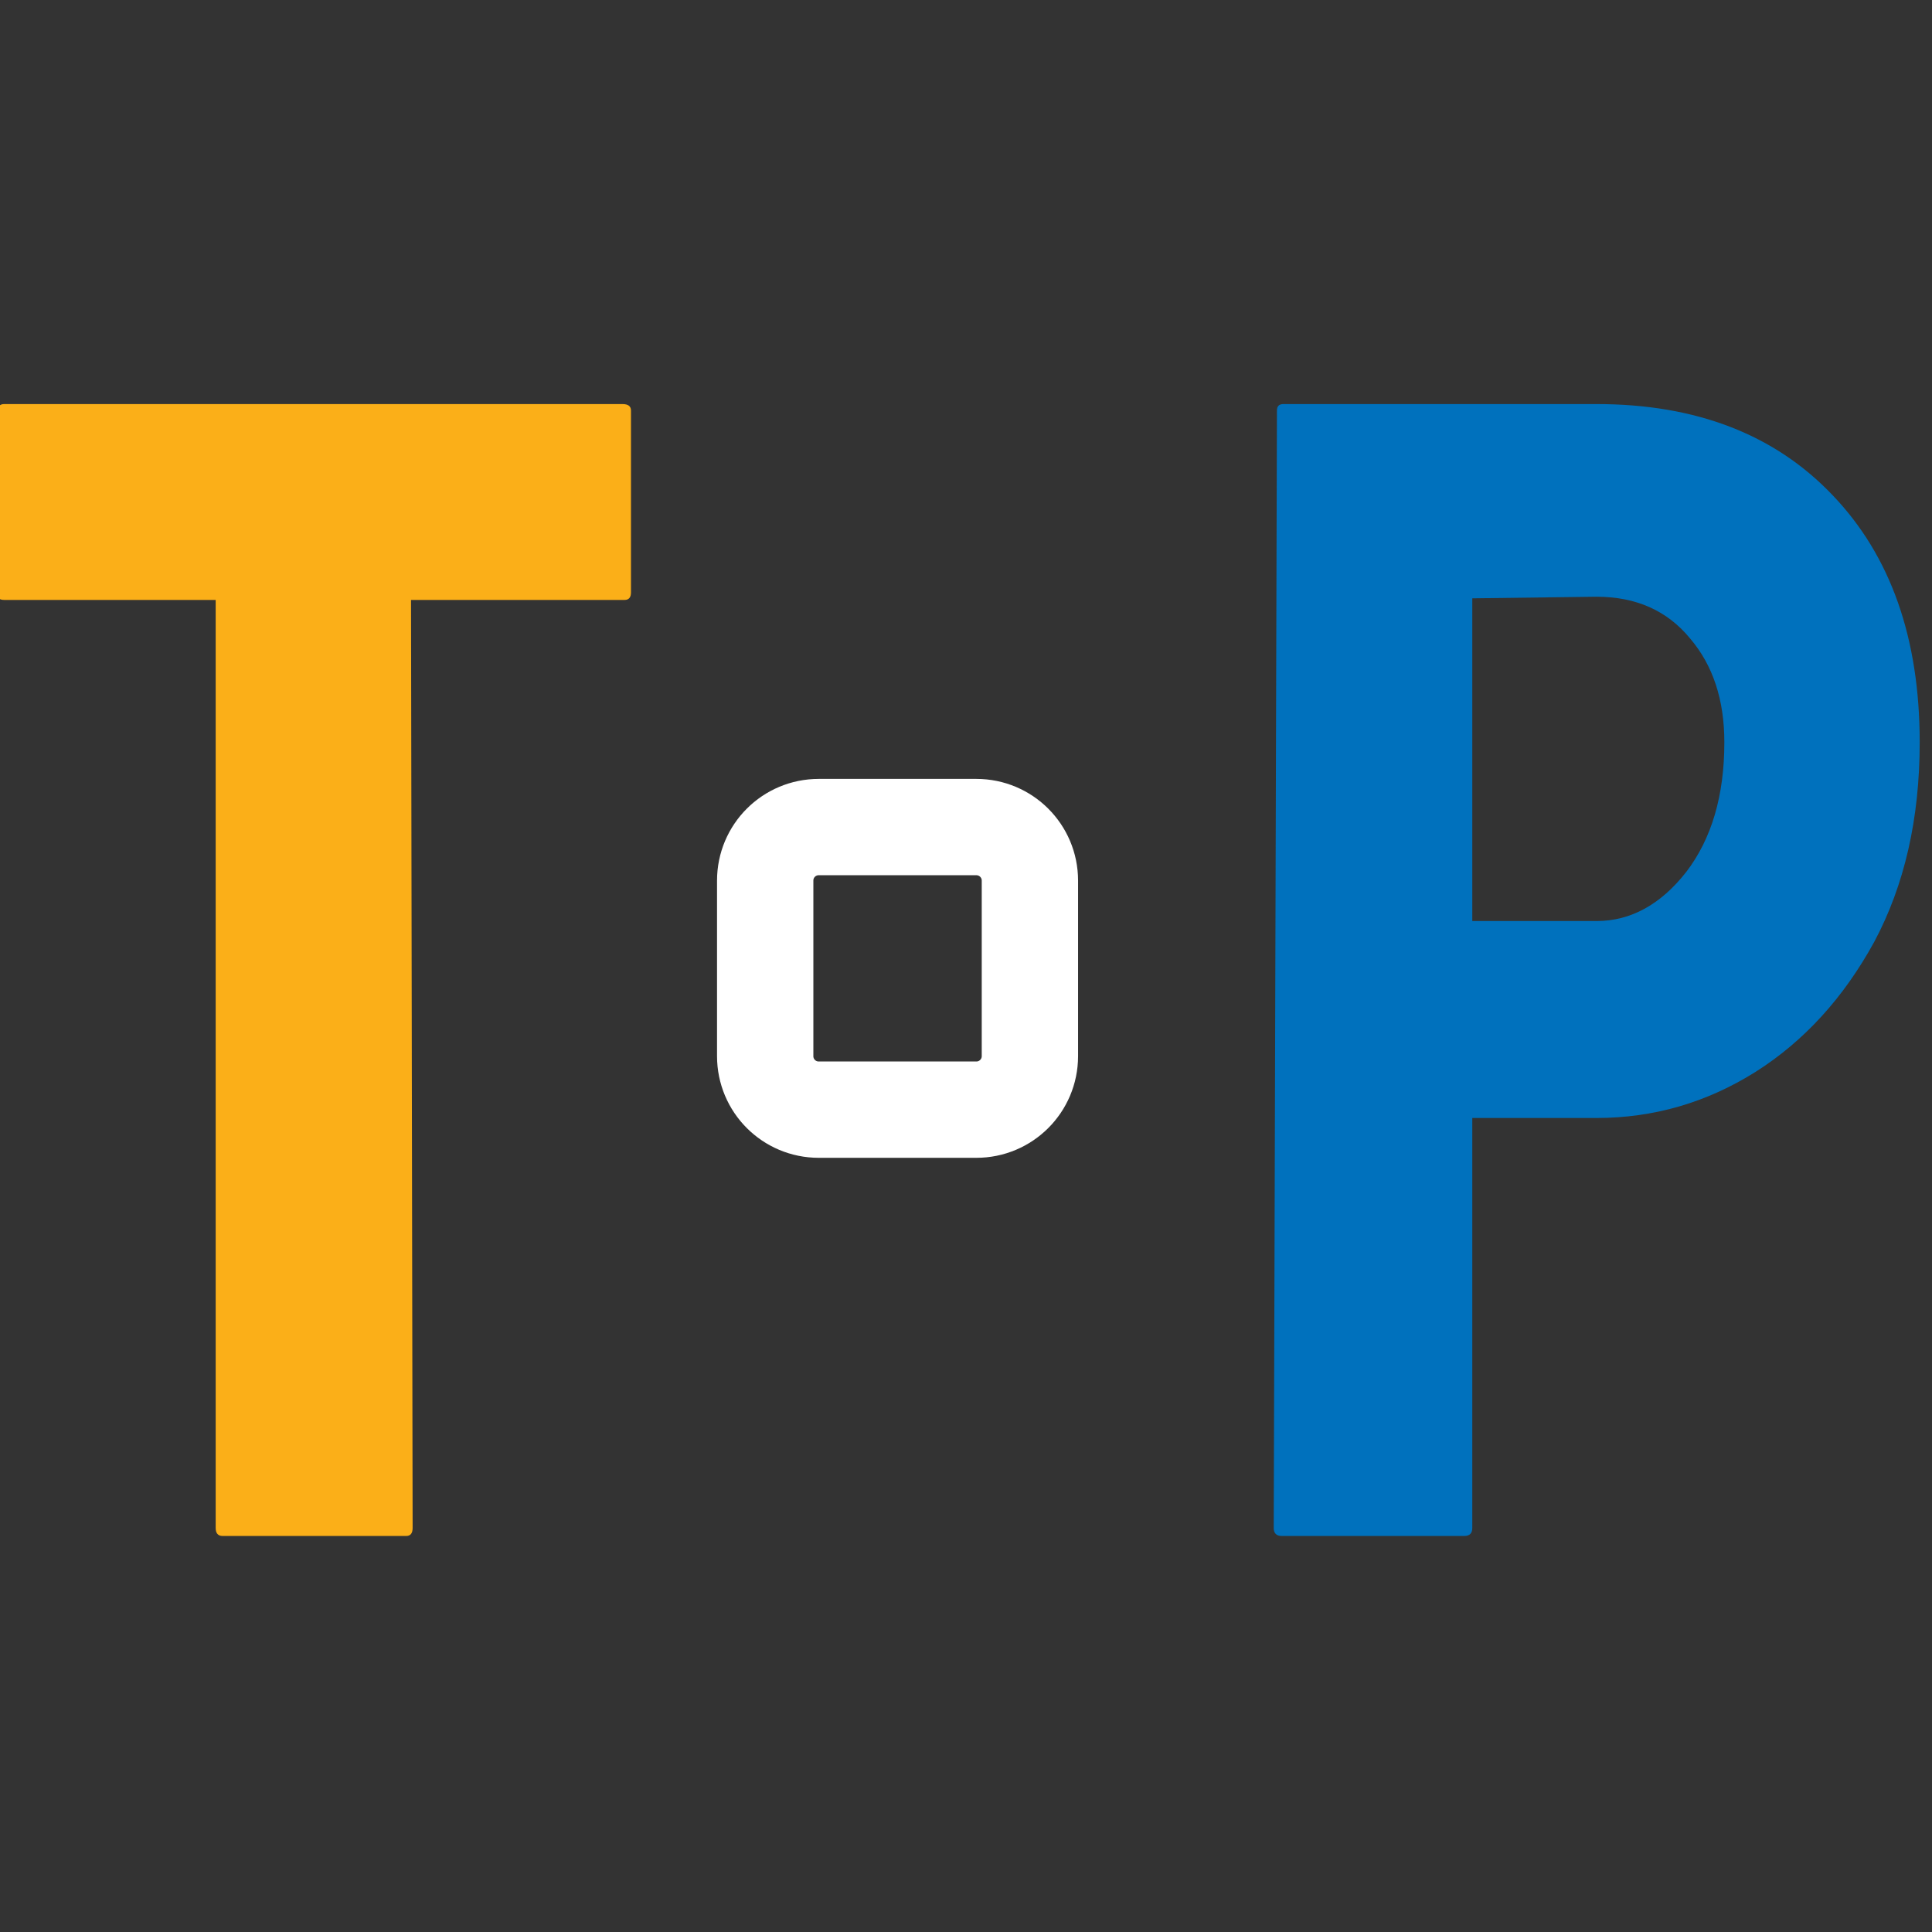 <svg version="1.2" xmlns="http://www.w3.org/2000/svg" viewBox="0 0 361 361" width="37" height="37">
	<rect x="0" y="0" width="361" height="361" fill="#333333" stroke="none"/>
	<title>New Project</title>
	<style>
		.s0 { fill: none;stroke: #ffffff;stroke-miterlimit:100;stroke-width: 18 } 
		.s1 { fill: #fbaf18 } 
		.s2 { fill: #0071bd } 
	</style>
	<path id="Shape 2" fill-rule="evenodd" class="s0" d="m152.98 154.54h29.46c5.52 0 10 4.47 10 10v32.8c0 5.53-4.48 10-10 10h-29.46c-5.53 0-10-4.47-10-10v-32.8c0-5.53 4.47-10 10-10z"/>
	<path id="T" class="s1" aria-label="T"  d="m75.9 287h-34.3q-1.3 0-1.3-1.5v-173.4h-39.5q-1.5 0-1.5-1.4l0.3-34q0-1.2 1.2-1.2h115.5q1.6 0 1.6 1.2v34q0 1.4-1.2 1.4h-39.9l0.3 173.4q0 1.5-1.2 1.5z"/>
	<path id="P" class="s2" aria-label="P"  d="m273.6 287h-34.1q-1.5 0-1.5-1.5l0.6-208.8q0-1.2 1.2-1.2h58.5q27.9 0 44.1 17 16.3 17 16.3 46.2 0 21.4-8.5 37.3-8.6 15.7-22.2 24.3-13.7 8.6-29.7 8.6h-23.2v76.6q0 1.5-1.5 1.5zm24.7-175.5l-23.2 0.3v60.3h23.2q9.6 0 16.8-9.2 7.1-9.3 7.1-24.2 0-11.9-6.4-19.4-6.4-7.8-17.5-7.8z"/>
</svg>
